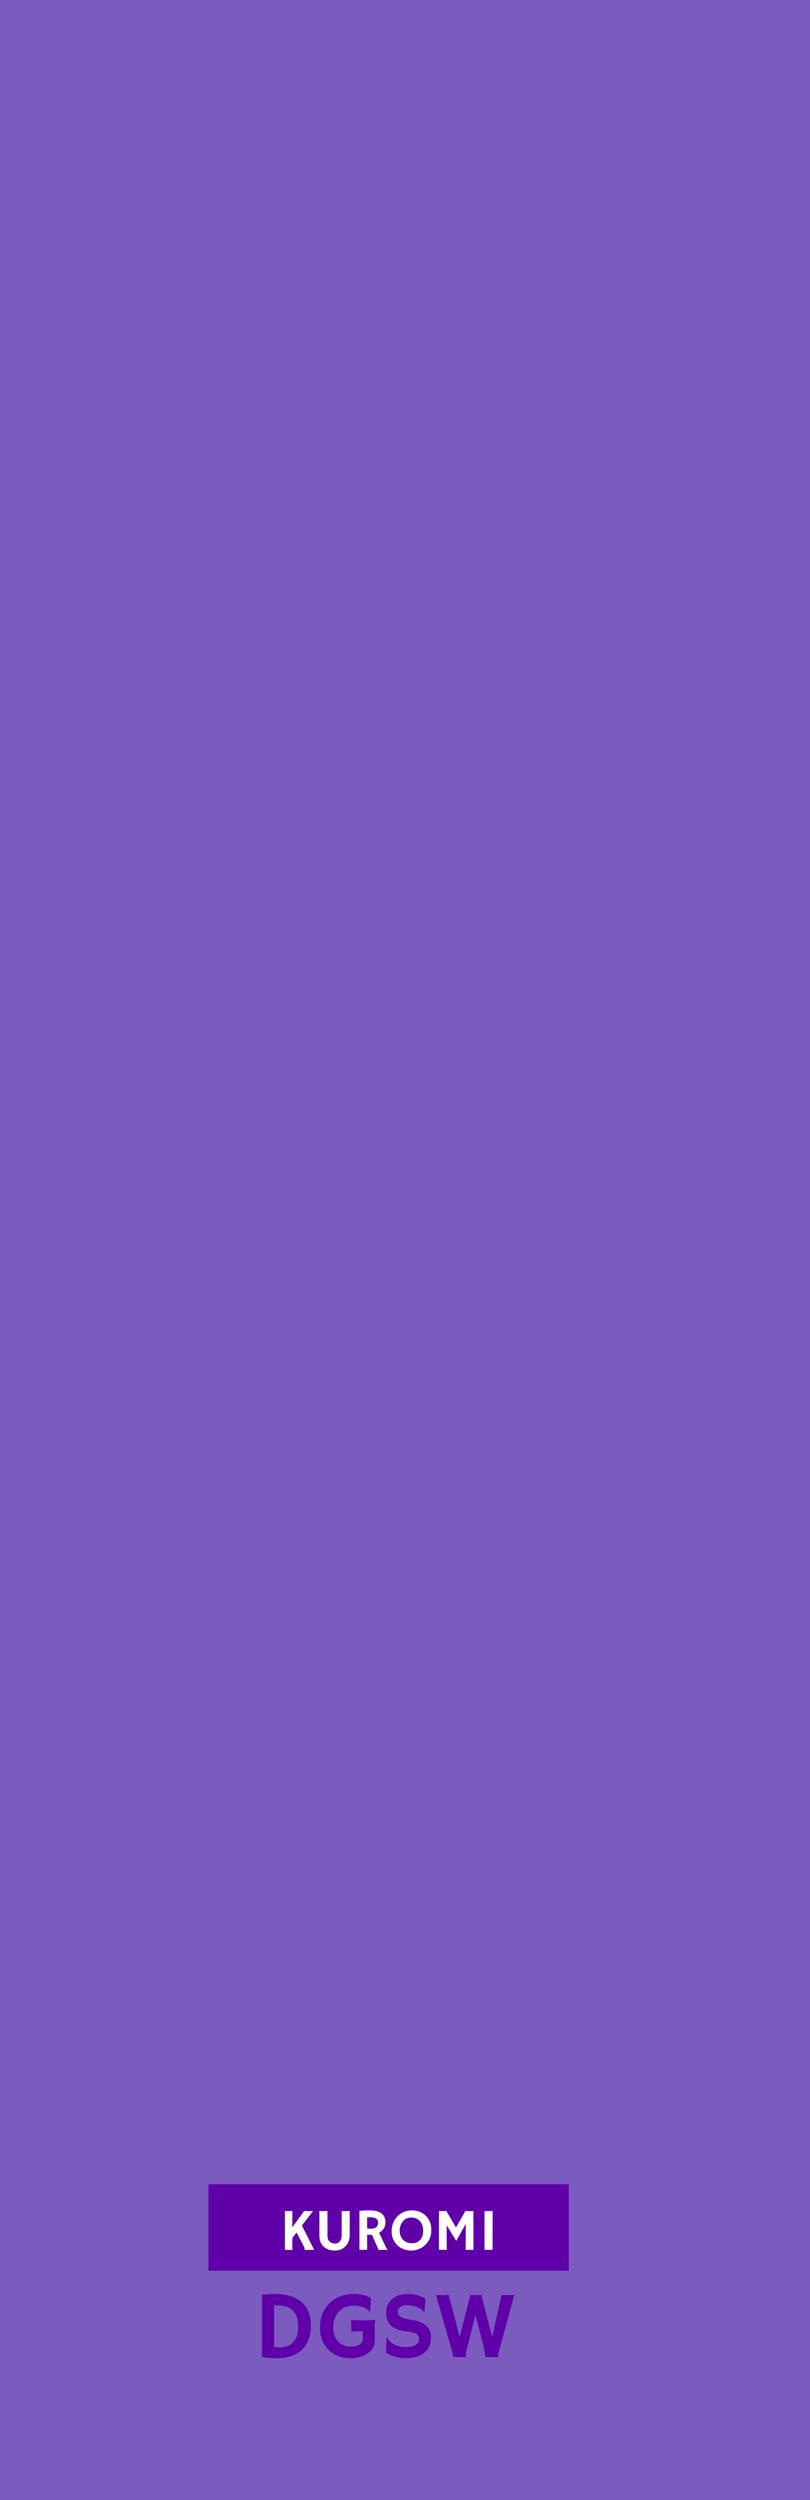 <svg width="272" height="839" viewBox="0 0 272 839" fill="none" xmlns="http://www.w3.org/2000/svg">
<rect width="272" height="839" fill="#7B5BBE"/>
<rect x="70" y="733" width="121" height="29" fill="#5F00A9"/>
<path d="M98.17 755.059C97.721 755.02 97.148 755 96.451 755H95.68V741.973L96.07 741.992C96.344 742.005 96.549 742.012 96.686 742.012H96.969C97.542 742.012 97.942 741.986 98.17 741.934V747.451L102.125 741.973C102.542 741.999 102.893 742.012 103.18 742.012H103.717C104.387 742.012 104.866 741.986 105.152 741.934L101.383 746.855L105.094 754.219C105.25 754.577 105.396 754.837 105.533 755H104.938C103.564 755 102.708 755.026 102.369 755.078C102.298 754.642 102.2 754.261 102.076 753.936L99.586 749.189L98.17 751.045V755.059ZM114.742 741.963C115.146 741.995 115.481 742.012 115.748 742.012H116.559C116.832 742.012 117.118 741.986 117.418 741.934V750.01C117.418 751.611 116.933 752.897 115.963 753.867C115.045 754.785 113.893 755.244 112.506 755.244C110.989 755.244 109.762 754.85 108.824 754.062C107.776 753.177 107.252 751.901 107.252 750.234V741.963C107.792 741.995 108.3 742.012 108.775 742.012C109.257 742.012 109.654 741.986 109.967 741.934V750.361C109.967 751.182 110.217 751.82 110.719 752.275C111.188 752.692 111.773 752.9 112.477 752.9C113.518 752.9 114.212 752.367 114.557 751.299C114.68 750.915 114.742 750.439 114.742 749.873V741.963ZM124.898 749.951C124.703 749.964 124.495 749.971 124.273 749.971C124.052 749.971 123.723 749.954 123.287 749.922V755H120.699V741.943C121.611 741.826 122.73 741.768 124.059 741.768C125.868 741.768 127.216 742.103 128.102 742.773C128.993 743.438 129.439 744.466 129.439 745.859C129.439 746.94 129.033 747.865 128.219 748.633C127.952 748.88 127.646 749.095 127.301 749.277L129.293 753.477C129.684 754.342 129.983 754.857 130.191 755.02L130.143 755.068C129.511 754.964 128.518 754.967 127.164 755.078L124.898 749.951ZM124.244 744.072C123.912 744.072 123.593 744.089 123.287 744.121V747.852C123.606 747.897 123.98 747.92 124.41 747.92C124.84 747.92 125.201 747.884 125.494 747.812C125.787 747.734 126.041 747.617 126.256 747.461C126.718 747.116 126.949 746.598 126.949 745.908C126.949 745.218 126.708 744.733 126.227 744.453C125.777 744.199 125.117 744.072 124.244 744.072ZM133.424 753.457C132.831 752.891 132.363 752.21 132.018 751.416C131.679 750.622 131.51 749.753 131.51 748.809C131.51 747.858 131.669 746.96 131.988 746.113C132.307 745.267 132.763 744.521 133.355 743.877C133.948 743.232 134.664 742.721 135.504 742.344C136.344 741.96 137.285 741.768 138.326 741.768C140.123 741.768 141.637 742.334 142.867 743.467C144.182 744.678 144.84 746.312 144.84 748.369C144.84 750.361 144.163 752.018 142.809 753.34C141.975 754.154 140.982 754.714 139.83 755.02C139.264 755.169 138.6 755.244 137.838 755.244C137.083 755.244 136.305 755.088 135.504 754.775C134.71 754.463 134.016 754.023 133.424 753.457ZM134.225 748.672C134.225 749.277 134.326 749.834 134.527 750.342C134.729 750.85 135.009 751.286 135.367 751.65C136.129 752.419 137.109 752.803 138.307 752.803C139.446 752.803 140.361 752.435 141.051 751.699C141.754 750.938 142.105 749.899 142.105 748.584C142.105 747.347 141.77 746.315 141.1 745.488C140.377 744.603 139.387 744.16 138.131 744.16C136.913 744.16 135.947 744.609 135.23 745.508C134.56 746.348 134.225 747.402 134.225 748.672ZM149.996 755.059C149.684 755.02 149.081 755 148.189 755H147.408V741.973C147.825 741.999 148.284 742.012 148.785 742.012C149.286 742.012 149.641 741.986 149.85 741.934L153.131 747.51L156.285 741.934C156.493 741.986 156.891 742.012 157.477 742.012C158.062 742.012 158.564 741.999 158.98 741.973V755H158.199C157.307 755 156.705 755.02 156.393 755.059V746.309L153.199 752.021L149.996 746.768V755.059ZM162.701 741.973C163.352 741.999 163.746 742.012 163.883 742.012H164.586C164.931 742.012 165.208 741.986 165.416 741.934L165.406 755H162.701V741.973Z" fill="white"/>
<path d="M92.75 791.391C91.062 791.391 89.474 791.255 87.984 790.984V770.078C89.359 769.911 90.953 769.828 92.766 769.828C94.588 769.828 96.234 770.078 97.703 770.578C99.182 771.068 100.417 771.771 101.406 772.688C103.406 774.521 104.406 777.089 104.406 780.391C104.406 784.089 103.292 786.896 101.062 788.812C99.062 790.531 96.292 791.391 92.75 791.391ZM92.047 787.578C92.724 787.703 93.401 787.766 94.078 787.766C94.755 787.766 95.484 787.635 96.266 787.375C97.047 787.104 97.724 786.688 98.297 786.125C99.526 784.938 100.141 783.208 100.141 780.938C100.141 777.208 98.781 774.917 96.062 774.062C95.167 773.781 94.13 773.641 92.953 773.641H92.531C92.375 773.641 92.213 773.646 92.047 773.656V787.578ZM126.125 778.469C125.927 778.823 125.828 779.672 125.828 781.016V785.859C125.828 787.328 125.068 788.604 123.547 789.688C121.974 790.823 120.047 791.391 117.766 791.391C114.599 791.391 112.073 790.396 110.188 788.406C108.365 786.51 107.453 784.094 107.453 781.156C107.453 778.031 108.38 775.427 110.234 773.344C112.307 771 115.161 769.828 118.797 769.828C121.224 769.828 123.146 770.297 124.562 771.234L124.312 775.844L124.188 775.875C123.823 775.24 123.104 774.719 122.031 774.312C121.01 773.927 119.938 773.734 118.812 773.734C117.698 773.734 116.719 773.911 115.875 774.266C115.042 774.62 114.333 775.125 113.75 775.781C112.521 777.125 111.906 778.901 111.906 781.109C111.906 783.036 112.448 784.583 113.531 785.75C114.615 786.906 116.01 787.484 117.719 787.484C119.604 787.484 120.875 786.995 121.531 786.016C121.74 785.703 121.844 785.349 121.844 784.953V782.359H119.828C118.745 782.359 118.156 782.453 118.062 782.641L118.016 782.625L117.875 778.547C118.167 778.63 119.349 778.672 121.422 778.672H123.266C124.411 778.672 125.349 778.594 126.078 778.438L126.125 778.469ZM142.859 771.375L142.562 775.969L142.453 776C141.682 774.844 140.37 774.094 138.516 773.75C137.932 773.635 137.37 773.578 136.828 773.578C136.297 773.578 135.839 773.625 135.453 773.719C135.078 773.812 134.755 773.948 134.484 774.125C133.911 774.5 133.625 774.99 133.625 775.594C133.625 776.385 133.875 776.979 134.375 777.375C135 777.854 136.036 778.193 137.484 778.391C138.932 778.578 140.094 778.839 140.969 779.172C141.844 779.505 142.562 779.927 143.125 780.438C144.188 781.396 144.719 782.75 144.719 784.5C144.719 786.792 143.854 788.557 142.125 789.797C140.646 790.859 138.781 791.391 136.531 791.391C134.719 791.391 132.927 791.047 131.156 790.359C130.573 790.13 130.062 789.865 129.625 789.562L129.797 784.344L129.859 784.297C131.151 786.526 133.271 787.641 136.219 787.641C138.312 787.641 139.698 787.135 140.375 786.125C140.604 785.781 140.719 785.401 140.719 784.984C140.719 784.557 140.651 784.208 140.516 783.938C140.38 783.656 140.156 783.417 139.844 783.219C139.24 782.823 138.224 782.557 136.797 782.422C135.37 782.286 134.203 782.031 133.297 781.656C132.391 781.281 131.667 780.818 131.125 780.266C130.146 779.266 129.656 777.87 129.656 776.078C129.656 774.224 130.307 772.724 131.609 771.578C132.932 770.411 134.714 769.828 136.953 769.828C139.203 769.828 141.172 770.344 142.859 771.375ZM156.406 791.062C156.094 791.021 155.562 791 154.812 791H153C152.646 791 152.354 791.01 152.125 791.031L152.109 791C152.151 790.927 152.172 790.844 152.172 790.75C152.172 790.656 152.161 790.557 152.141 790.453C152.13 790.349 152.089 790.161 152.016 789.891C151.953 789.62 151.854 789.229 151.719 788.719L146.406 770.156C147.073 770.198 147.88 770.219 148.828 770.219C149.776 770.219 150.391 770.177 150.672 770.094L154.359 784.234L157.953 770.156C158.109 770.167 158.25 770.177 158.375 770.188H158.719C159.062 770.208 159.495 770.219 160.016 770.219C160.536 770.219 161.073 770.177 161.625 770.094L165.281 784.234L168.422 770.156C169.047 770.198 169.865 770.219 170.875 770.219C171.885 770.219 172.5 770.177 172.719 770.094L168.219 786.578C167.646 788.474 167.344 789.599 167.312 789.953C167.281 790.307 167.266 790.552 167.266 790.688C167.266 790.823 167.286 790.932 167.328 791.016L167.297 791.062C166.964 791.021 166.438 791 165.719 791C165.094 791 164.526 791 164.016 791C163.505 791 163.135 791.01 162.906 791.031L162.891 791C162.932 790.927 162.953 790.844 162.953 790.75C162.953 790.656 162.948 790.562 162.938 790.469C162.927 790.375 162.896 790.198 162.844 789.938C162.802 789.667 162.729 789.271 162.625 788.75L162.203 786.625L159.641 776.891L157.203 786.578C156.703 788.568 156.443 789.714 156.422 790.016C156.38 790.589 156.385 790.922 156.438 791.016L156.406 791.062Z" fill="#5F00A9"/>
</svg>
